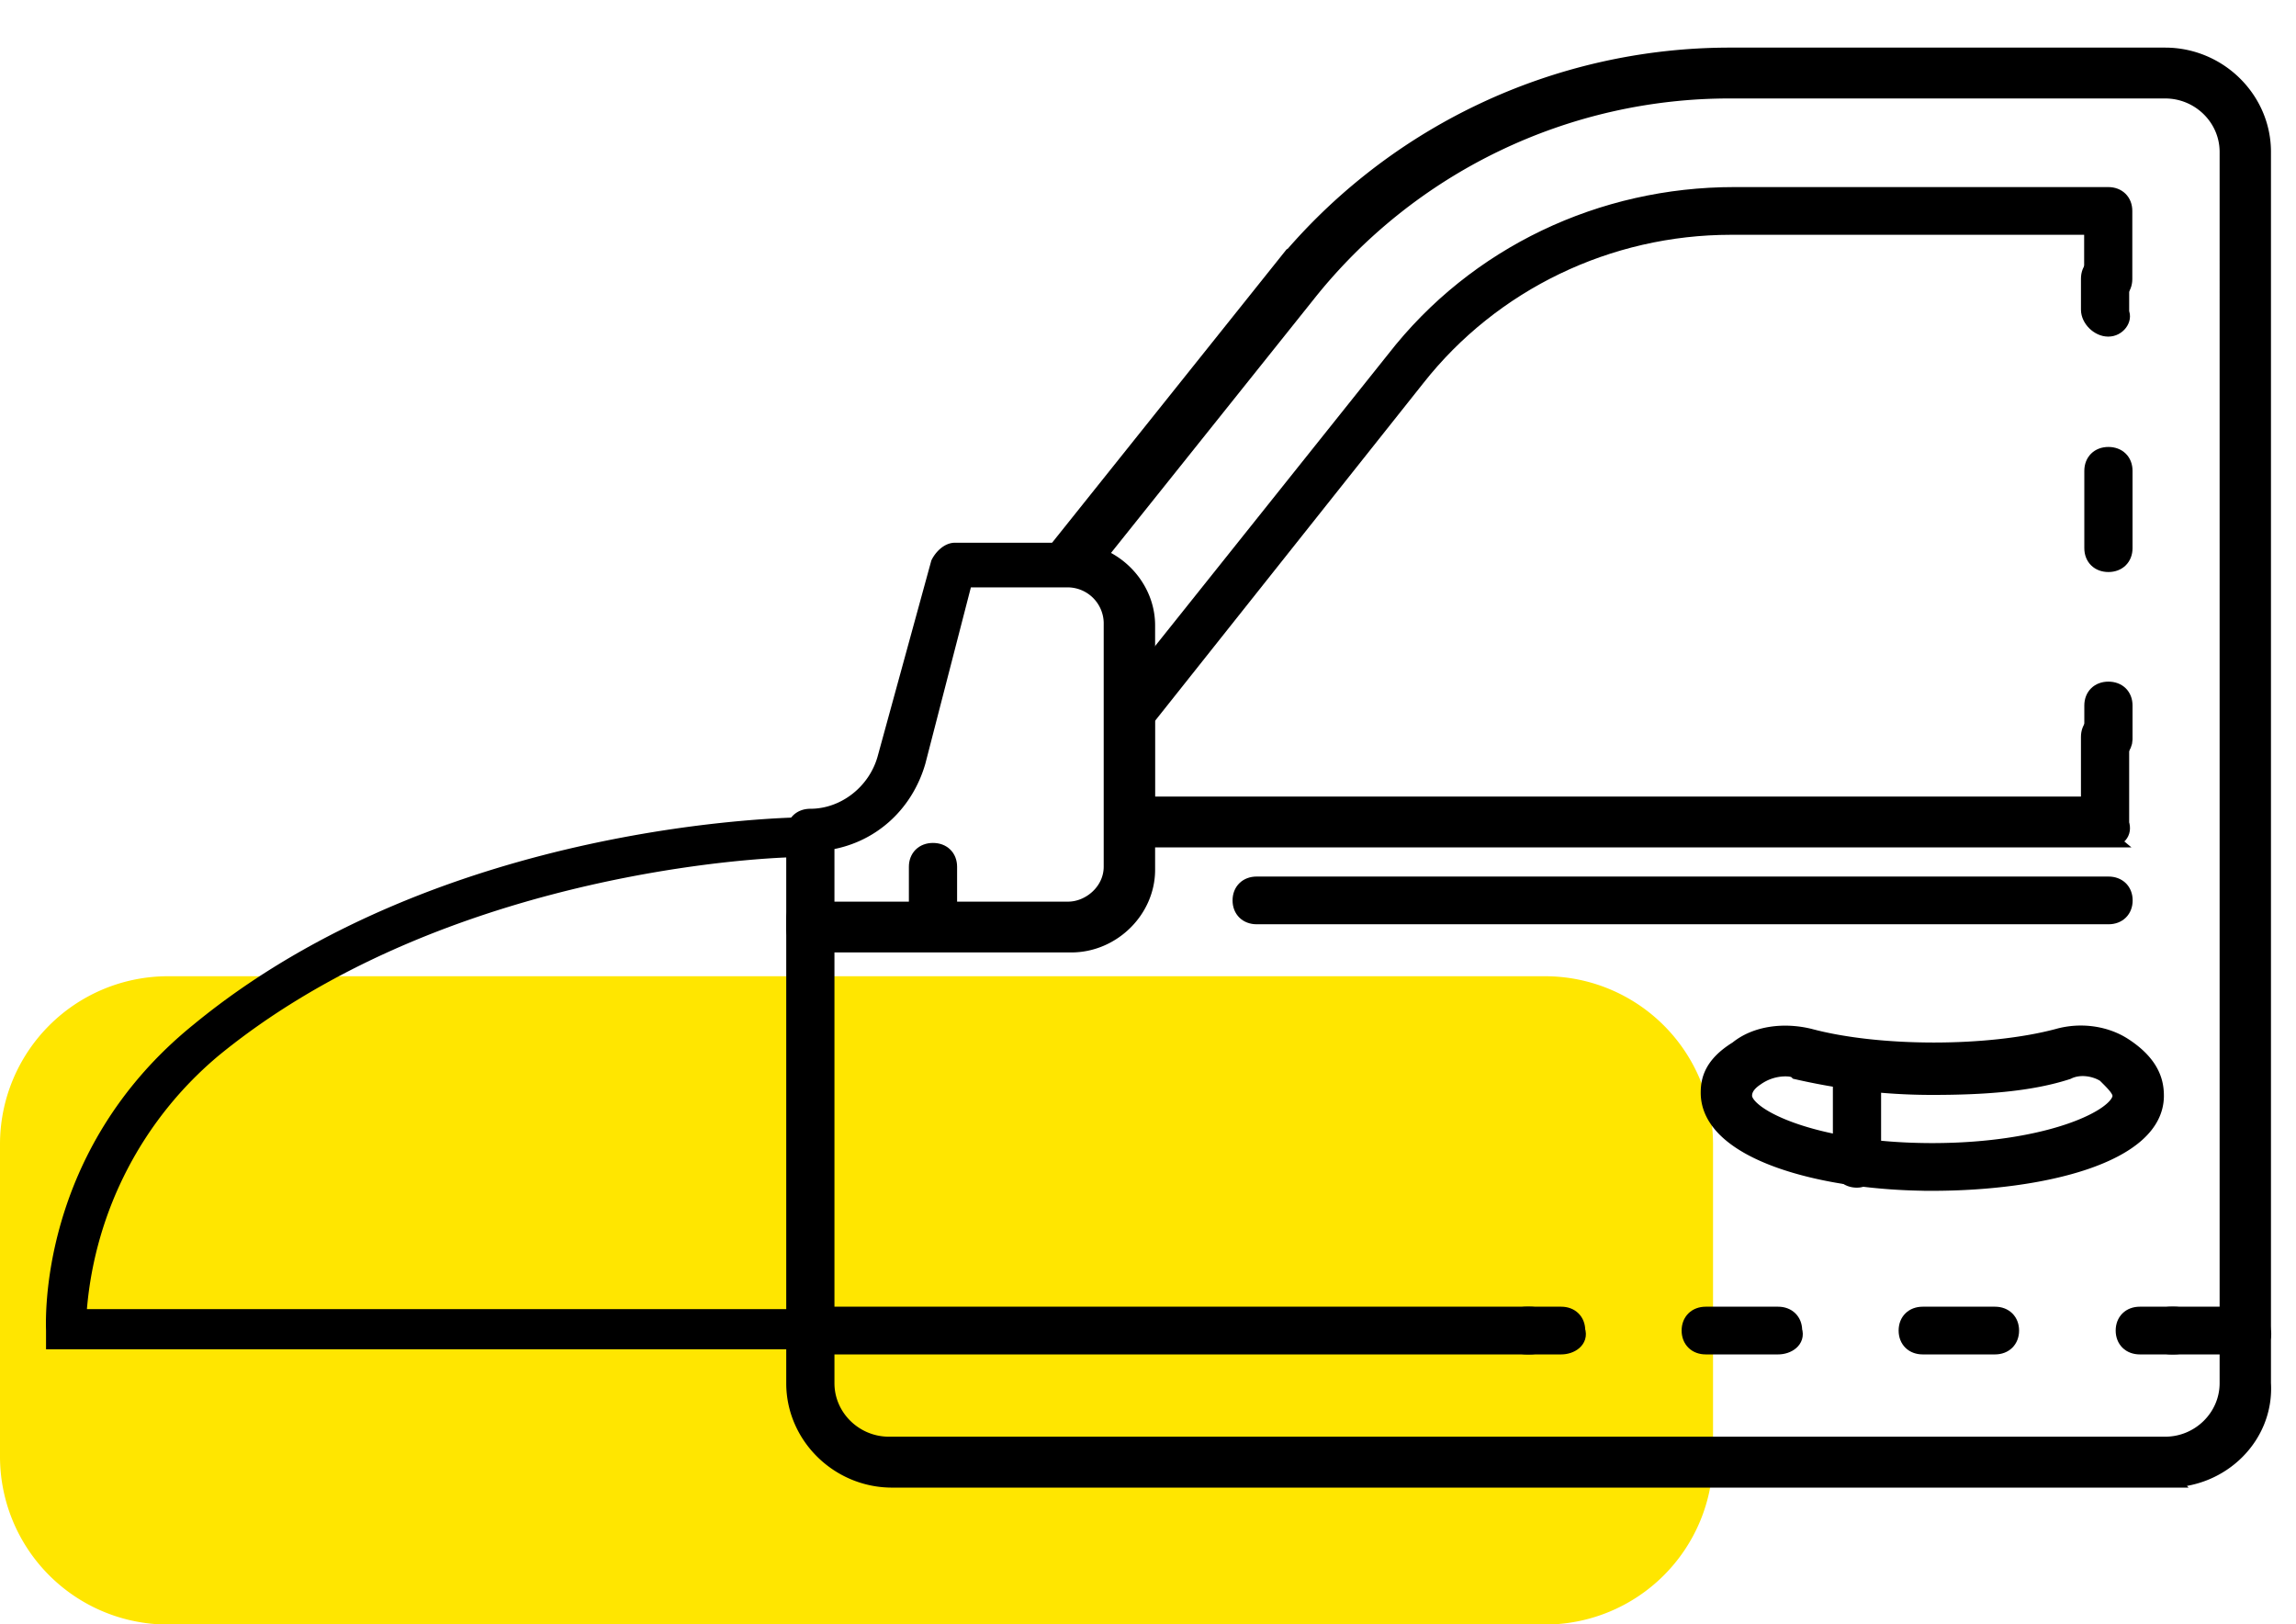 <svg xmlns="http://www.w3.org/2000/svg" width="41" height="29" viewBox="0 0 41 29"><g><g><g><path fill="#ffe600" d="M0 20.43a3 3 0 0 1 3-3h24.59a3 3 0 0 1 3 3v5.575a3 3 0 0 1-3 3H3a3 3 0 0 1-3-3z"/></g><g><path d="M37.652 16.352H22.441c-.169 0-.281-.11-.281-.276 0-.166.112-.276.28-.276h15.212c.169 0 .281.11.281.276 0 .166-.112.276-.28.276z"/><path fill="none" stroke="#000" stroke-miterlimit="50" stroke-width=".3" d="M37.652 16.352v0H22.441c-.169 0-.281-.11-.281-.276 0-.166.112-.276.28-.276h15.212c.169 0 .281.11.281.276 0 .166-.112.276-.28.276z"/></g><g><path d="M40.118 24.032H38.77c-.169 0-.281-.11-.281-.276 0-.166.112-.276.28-.276h1.348c.168 0 .28.11.28.276.057.166-.112.276-.28.276z"/><path fill="none" stroke="#000" stroke-miterlimit="50" stroke-width=".3" d="M40.118 24.032v0H38.77c-.169 0-.281-.11-.281-.276 0-.166.112-.276.28-.276h1.348c.168 0 .28.11.28.276.057.166-.112.276-.28.276z"/></g><g><path d="M27.878 24.032h-.617c-.169 0-.281-.11-.281-.276 0-.166.112-.276.28-.276h.618c.169 0 .28.11.28.276.057.166-.111.276-.28.276z"/><path fill="none" stroke="#000" stroke-miterlimit="50" stroke-width=".3" d="M27.878 24.032v0h-.617c-.169 0-.281-.11-.281-.276 0-.166.112-.276.28-.276h.618c.169 0 .28.11.28.276.057.166-.111.276-.28.276z"/></g><g><path d="M35.625 24.032c.168 0 .28-.11.28-.276 0-.166-.112-.276-.28-.276h-1.291c-.169 0-.28.11-.28.276 0 .166.111.276.28.276zm-3.873 0c.168 0 .336-.11.28-.276 0-.166-.112-.276-.28-.276H30.46c-.169 0-.281.11-.281.276 0 .166.112.276.28.276z"/><path fill="none" stroke="#000" stroke-miterlimit="50" stroke-width=".3" d="M35.625 24.032c.168 0 .28-.11.28-.276 0-.166-.112-.276-.28-.276h-1.291c-.169 0-.28.11-.28.276 0 .166.111.276.28.276zm-3.873 0c.168 0 .336-.11.28-.276 0-.166-.112-.276-.28-.276H30.46c-.169 0-.281.11-.281.276 0 .166.112.276.28.276z"/></g><g><path d="M38.828 24.032h-.617c-.169 0-.281-.11-.281-.276 0-.166.112-.276.28-.276h.618c.169 0 .28.11.28.276 0 .166-.111.276-.28.276z"/><path fill="none" stroke="#000" stroke-miterlimit="50" stroke-width=".3" d="M38.828 24.032v0h-.617c-.169 0-.281-.11-.281-.276 0-.166.112-.276.28-.276h.618c.169 0 .28.11.28.276 0 .166-.111.276-.28.276z"/></g><g><path d="M27.325 24.032H14.47c-.169 0-.281-.11-.281-.276 0-.166.112-.276.28-.276h12.855c.168 0 .28.11.28.276 0 .166-.112.276-.28.276z"/><path fill="none" stroke="#000" stroke-miterlimit="50" stroke-width=".3" d="M27.325 24.032v0H14.47c-.169 0-.281-.11-.281-.276 0-.166.112-.276.28-.276h12.855c.168 0 .28.11.28.276 0 .166-.112.276-.28.276z"/></g><g><path d="M34.505 21.111c-1.964 0-3.985-.552-3.985-1.601 0-.221.056-.498.505-.774.337-.276.842-.331 1.291-.22 1.235.33 3.2.33 4.435 0 .393-.111.842-.056 1.178.165.506.331.562.663.562.884 0 1.05-2.021 1.546-3.986 1.546zm-2.638-2.043a.915.915 0 0 0-.505.165c-.168.11-.225.221-.225.332 0 .386 1.291.994 3.368.994s3.368-.608 3.368-.994c0-.11-.112-.221-.28-.387-.169-.11-.45-.166-.674-.055-.674.22-1.516.276-2.414.276-.898 0-1.684-.11-2.413-.276-.056-.055-.169-.055-.225-.055z"/><path fill="none" stroke="#000" stroke-miterlimit="50" stroke-width=".3" d="M34.505 21.111c-1.964 0-3.985-.552-3.985-1.601 0-.221.056-.498.505-.774.337-.276.842-.331 1.291-.22 1.235.33 3.2.33 4.435 0 .393-.111.842-.056 1.178.165.506.331.562.663.562.884 0 1.05-2.021 1.546-3.986 1.546zm-2.638-2.043a.915.915 0 0 0-.505.165c-.168.11-.225.221-.225.332 0 .386 1.291.994 3.368.994s3.368-.608 3.368-.994c0-.11-.112-.221-.28-.387-.169-.11-.45-.166-.674-.055-.674.22-1.516.276-2.414.276-.898 0-1.684-.11-2.413-.276-.056-.055-.169-.055-.225-.055z"/></g><g><path d="M33.16 21.055c-.168 0-.28-.11-.28-.276v-1.713c0-.166.112-.276.28-.276.17 0 .281.11.281.276v1.713c0 .11-.112.276-.28.276z"/><path fill="none" stroke="#000" stroke-miterlimit="50" stroke-width=".3" d="M33.16 21.055c-.168 0-.28-.11-.28-.276v-1.713c0-.166.112-.276.28-.276.17 0 .281.11.281.276v1.713c0 .11-.112.276-.28.276z"/></g><g><path d="M37.65 13.48c-.168 0-.28-.11-.28-.276v-.608c0-.166.112-.276.28-.276.17 0 .281.11.281.276v.608c0 .11-.112.276-.28.276z"/><path fill="none" stroke="#000" stroke-miterlimit="50" stroke-width=".3" d="M37.65 13.48c-.168 0-.28-.11-.28-.276v-.608c0-.166.112-.276.28-.276.17 0 .281.11.281.276v.608c0 .11-.112.276-.28.276z"/></g><g><path d="M37.65 10.063c-.168 0-.28-.11-.28-.276v-1.38c0-.167.112-.277.28-.277.17 0 .281.11.281.276v1.381c0 .166-.112.276-.28.276z"/><path fill="none" stroke="#000" stroke-miterlimit="50" stroke-width=".3" d="M37.65 10.063c-.168 0-.28-.11-.28-.276v-1.38c0-.167.112-.277.28-.277.17 0 .281.11.281.276v1.381c0 .166-.112.276-.28.276z"/></g><g><path d="M37.647 5.86c-.169 0-.337-.166-.337-.331v-.553c0-.166.112-.276.28-.276.17 0 .281.11.281.276v.608c.056.11-.056.276-.224.276z"/><path fill="none" stroke="#000" stroke-miterlimit="50" stroke-width=".3" d="M37.647 5.86c-.169 0-.337-.166-.337-.331v-.553c0-.166.112-.276.28-.276.17 0 .281.11.281.276v.608c.056.11-.056.276-.224.276z"/></g><g><path d="M37.648 14.98H20.19c-.169 0-.281-.111-.281-.277V12.77c0-.055 0-.11.056-.166l4.94-6.186c1.46-1.878 3.704-2.928 6.062-2.928h6.68c.168 0 .28.11.28.276v1.215c0 .166-.112.277-.28.277-.169 0-.28-.11-.28-.277v-.939h-6.456c-2.19 0-4.266.995-5.613 2.707l-4.828 6.076v1.547h16.84v-1.215c0-.166.112-.277.28-.277.169 0 .281.11.281.277v1.546c.056.166-.056.276-.224.276z"/><path fill="none" stroke="#000" stroke-miterlimit="50" stroke-width=".3" d="M37.648 14.98v0H20.19c-.169 0-.281-.111-.281-.277V12.77c0-.055 0-.11.056-.166l4.94-6.186c1.46-1.878 3.704-2.928 6.062-2.928h6.68c.168 0 .28.11.28.276v1.215c0 .166-.112.277-.28.277-.169 0-.28-.11-.28-.277v-.939 0h-6.456c-2.19 0-4.266.995-5.613 2.707l-4.828 6.076v1.547h16.84v0-1.215c0-.166.112-.277.28-.277.169 0 .281.11.281.277v1.546c.056.166-.056.276-.224.276z"/></g><g><path d="M38.72 26.41H15.93c-.954 0-1.74-.774-1.74-1.713V16.41c0-.166.112-.276.28-.276.17 0 .281.11.281.276v8.286c0 .607.506 1.105 1.123 1.105h22.79c.617 0 1.122-.498 1.122-1.105V2.712c0-.607-.505-1.104-1.122-1.104h-7.747a9.63 9.63 0 0 0-7.577 3.645l-3.93 4.916c-.112.11-.28.166-.449.056-.112-.11-.168-.277-.056-.442l3.93-4.916A10.33 10.33 0 0 1 30.916 1h7.747c.954 0 1.74.773 1.74 1.712v21.985c.056.939-.73 1.712-1.684 1.712z"/><path fill="none" stroke="#000" stroke-miterlimit="50" stroke-width=".3" d="M38.72 26.41v0H15.93c-.954 0-1.74-.774-1.74-1.713V16.41c0-.166.112-.276.28-.276.17 0 .281.11.281.276v8.286c0 .607.506 1.105 1.123 1.105h22.79c.617 0 1.122-.498 1.122-1.105V2.712c0-.607-.505-1.104-1.122-1.104h-7.747a9.63 9.63 0 0 0-7.577 3.645l-3.93 4.916c-.112.11-.28.166-.449.056-.112-.11-.168-.277-.056-.442l3.93-4.916A10.33 10.33 0 0 1 30.916 1h7.747c.954 0 1.74.773 1.74 1.712v21.985c.056.939-.73 1.712-1.684 1.712z"/></g><g><path d="M14.47 16.855c-.168 0-.28-.11-.28-.276v-1.712c0-.166.112-.277.28-.277.618 0 1.18-.441 1.348-1.05l.954-3.48c.056-.11.168-.22.28-.22h2.078c.73 0 1.347.608 1.347 1.326v4.363c0 .719-.618 1.326-1.347 1.326zm.281-.607h4.322c.393 0 .786-.332.786-.774V11.11a.796.796 0 0 0-.786-.773h-1.852l-.842 3.26c-.224.772-.842 1.325-1.628 1.435z"/><path fill="none" stroke="#000" stroke-miterlimit="50" stroke-width=".3" d="M14.47 16.855c-.168 0-.28-.11-.28-.276v-1.712c0-.166.112-.277.28-.277.618 0 1.18-.441 1.348-1.05l.954-3.48c.056-.11.168-.22.28-.22h2.078c.73 0 1.347.608 1.347 1.326v4.363c0 .719-.618 1.326-1.347 1.326zm.281-.607h4.322c.393 0 .786-.332.786-.774V11.11a.796.796 0 0 0-.786-.773h-1.852l-.842 3.26c-.224.772-.842 1.325-1.628 1.435z"/></g><g><path d="M16.66 16.691c-.168 0-.28-.11-.28-.276v-.939c0-.166.112-.276.28-.276.17 0 .281.11.281.276v.94c0 .165-.112.275-.28.275z"/><path fill="none" stroke="#000" stroke-miterlimit="50" stroke-width=".3" d="M16.66 16.691c-.168 0-.28-.11-.28-.276v-.939c0-.166.112-.276.28-.276.17 0 .281.11.281.276v.94c0 .165-.112.275-.28.275z"/></g><g><path d="M14.799 24.09H.822v-.33c0-.111-.168-3.204 2.638-5.47 4.435-3.645 10.721-3.7 11.002-3.7h.393zm-.73-.717v-8.065c-1.403.055-6.511.552-10.16 3.535a6.63 6.63 0 0 0-2.357 4.53z"/></g></g></g></svg>